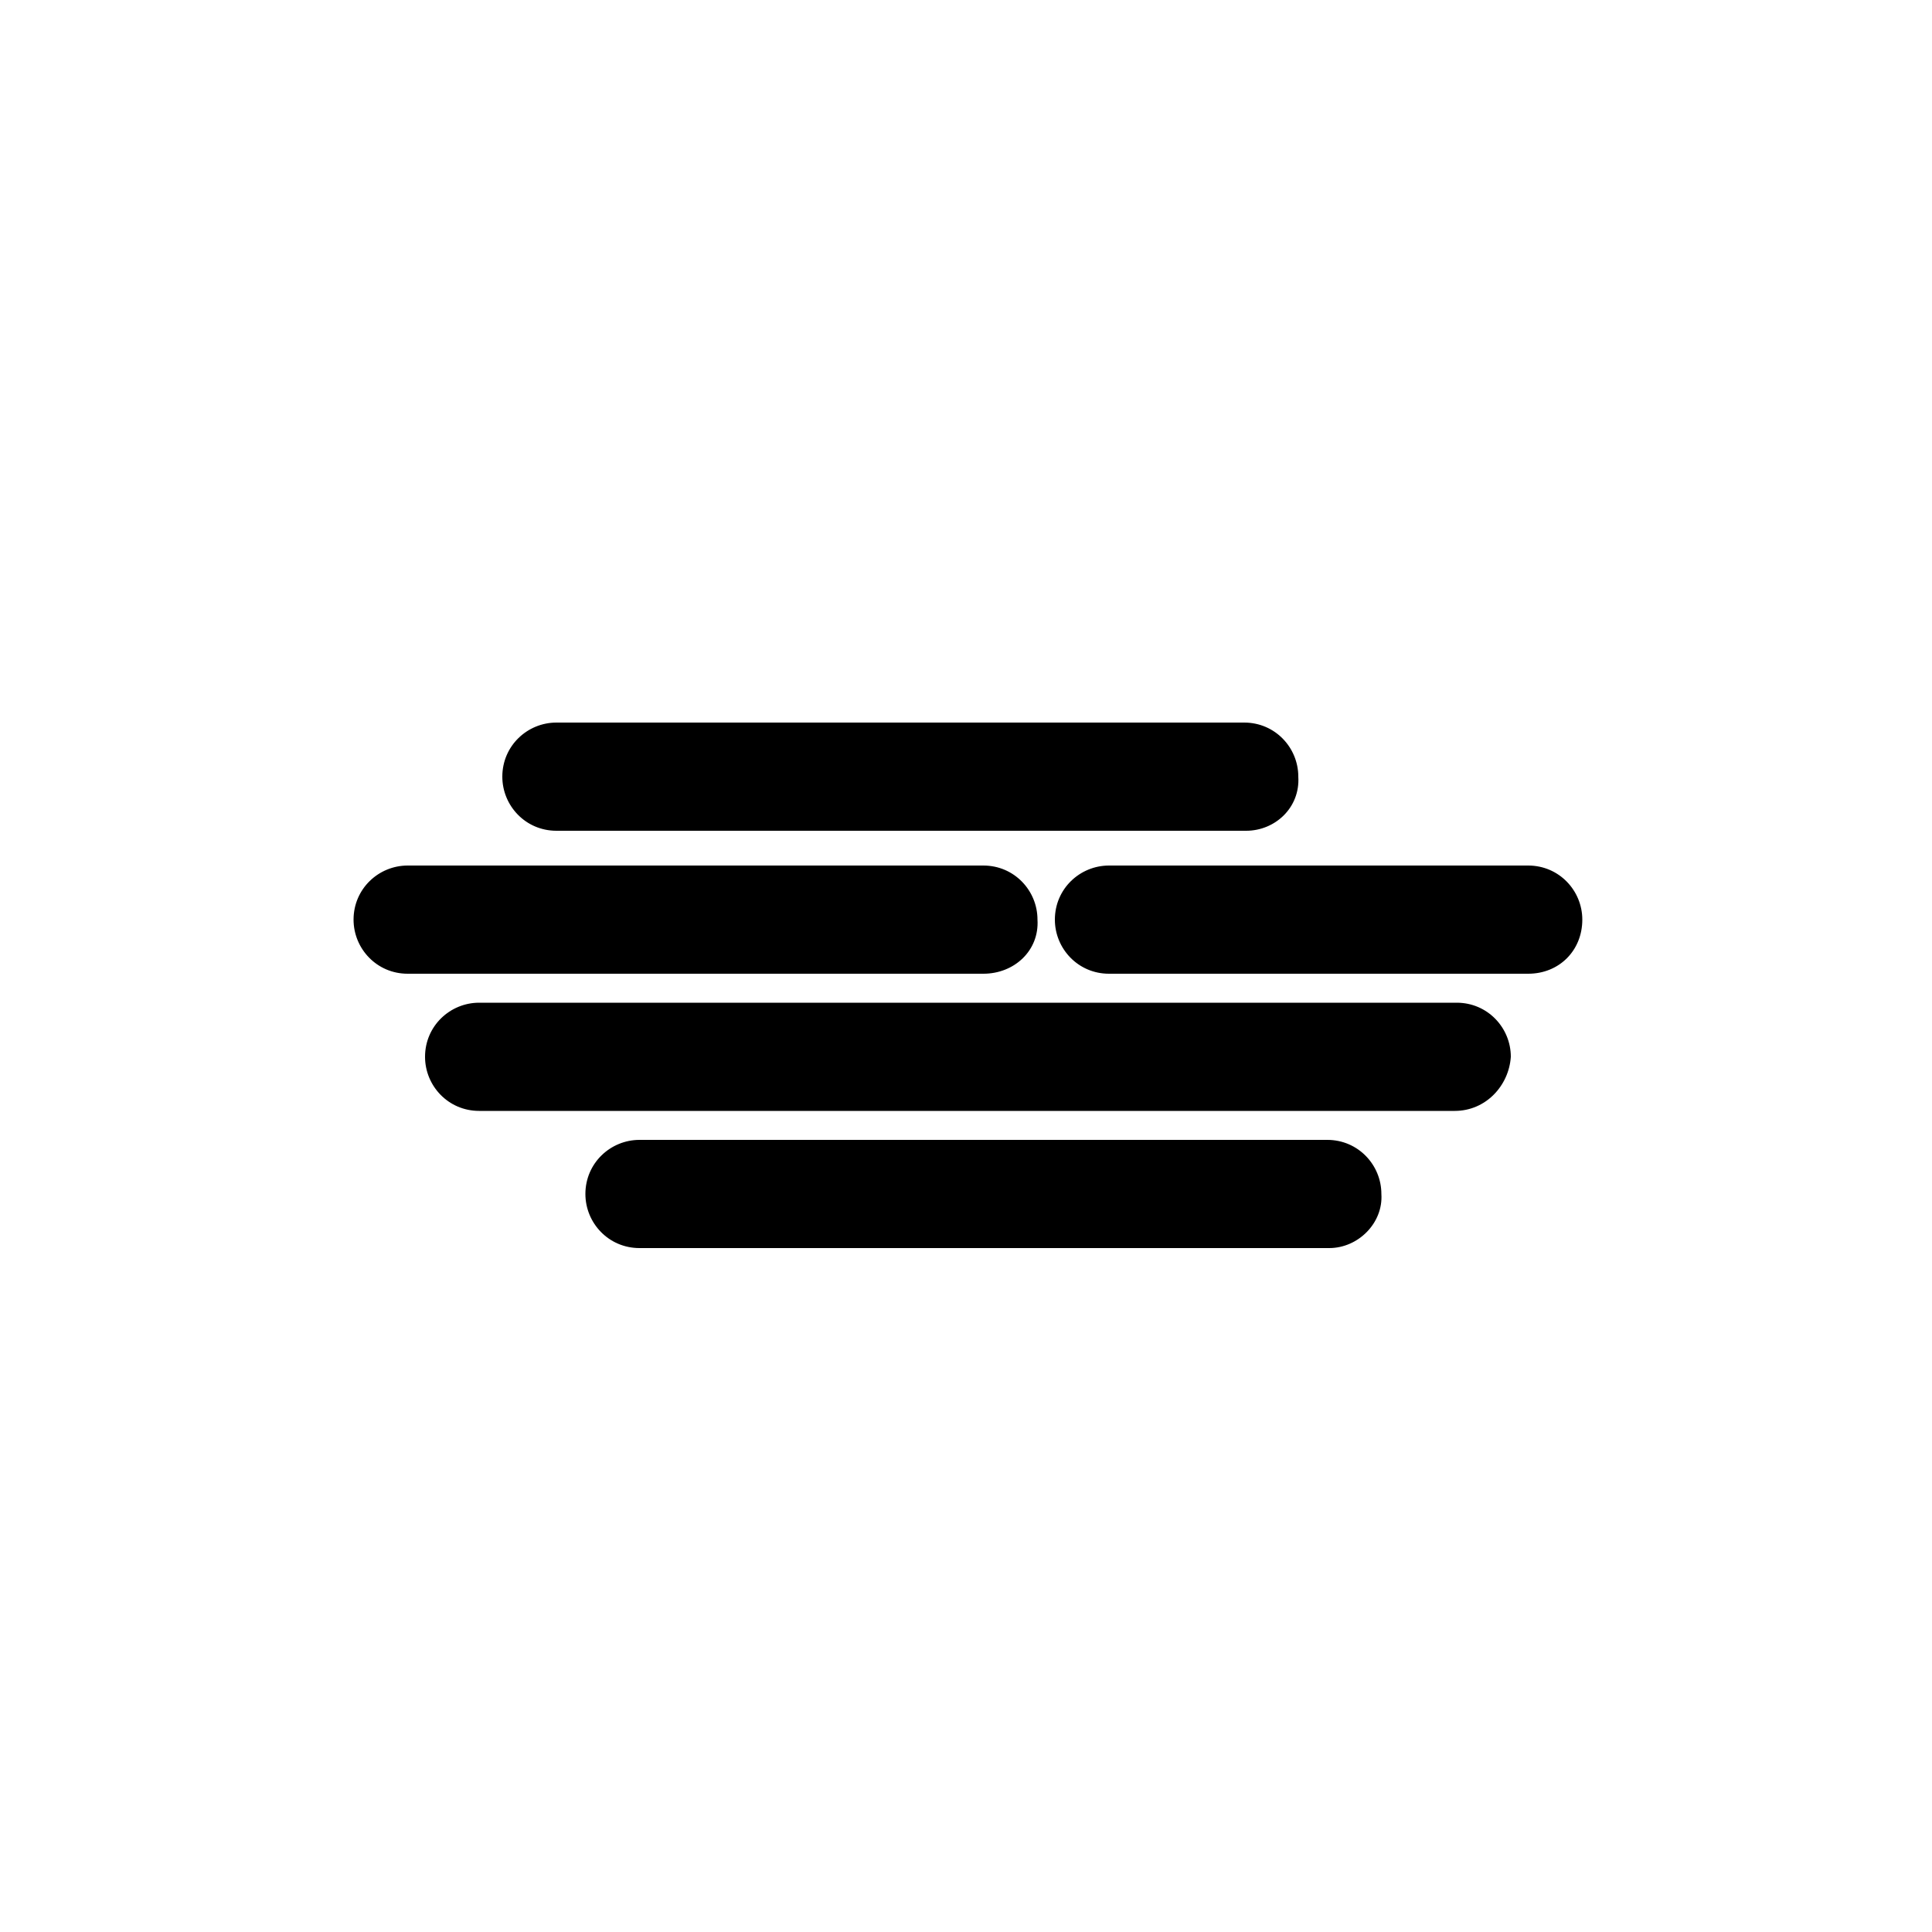 <?xml version="1.0" encoding="utf-8"?>
<!-- Generated by IcoMoon.io -->
<!DOCTYPE svg PUBLIC "-//W3C//DTD SVG 1.1//EN" "http://www.w3.org/Graphics/SVG/1.1/DTD/svg11.dtd">
<svg version="1.1" xmlns="http://www.w3.org/2000/svg" xmlns:xlink="http://www.w3.org/1999/xlink" width="32" height="32"
  viewBox="0 0 32 32">
  <path fill="currentColor"
    d="M21.984 18.88h-11.392c-0.48 0-0.896 0.384-0.896 0.896 0 0.48 0.384 0.896 0.896 0.896h11.424c0.48 0 0.896-0.416 0.864-0.896 0-0.48-0.384-0.896-0.896-0.896z">
  </path>
  <path fill="currentColor"
    d="M9.216 13.76h11.424c0.48 0 0.896-0.384 0.864-0.896 0-0.48-0.384-0.896-0.896-0.896h-11.392c-0.48 0-0.896 0.384-0.896 0.896 0 0.48 0.384 0.896 0.896 0.896z">
  </path>
  <path fill="currentColor"
    d="M24.128 16.608h-16.192c-0.48 0-0.896 0.384-0.896 0.896 0 0.48 0.384 0.896 0.896 0.896h16.16c0.512 0 0.896-0.416 0.928-0.896 0-0.48-0.384-0.896-0.896-0.896z">
  </path>
  <path fill="currentColor"
    d="M17.184 15.232c0-0.48-0.384-0.896-0.896-0.896h-9.536c-0.48 0-0.896 0.384-0.896 0.896 0 0.48 0.384 0.896 0.896 0.896h9.536c0.512 0 0.928-0.384 0.896-0.896z">
  </path>
  <path fill="currentColor"
    d="M25.312 14.336h-6.944c-0.48 0-0.896 0.384-0.896 0.896 0 0.48 0.384 0.896 0.896 0.896h6.944c0.512 0 0.896-0.384 0.896-0.896 0-0.48-0.384-0.896-0.896-0.896z">
  </path>
</svg>
